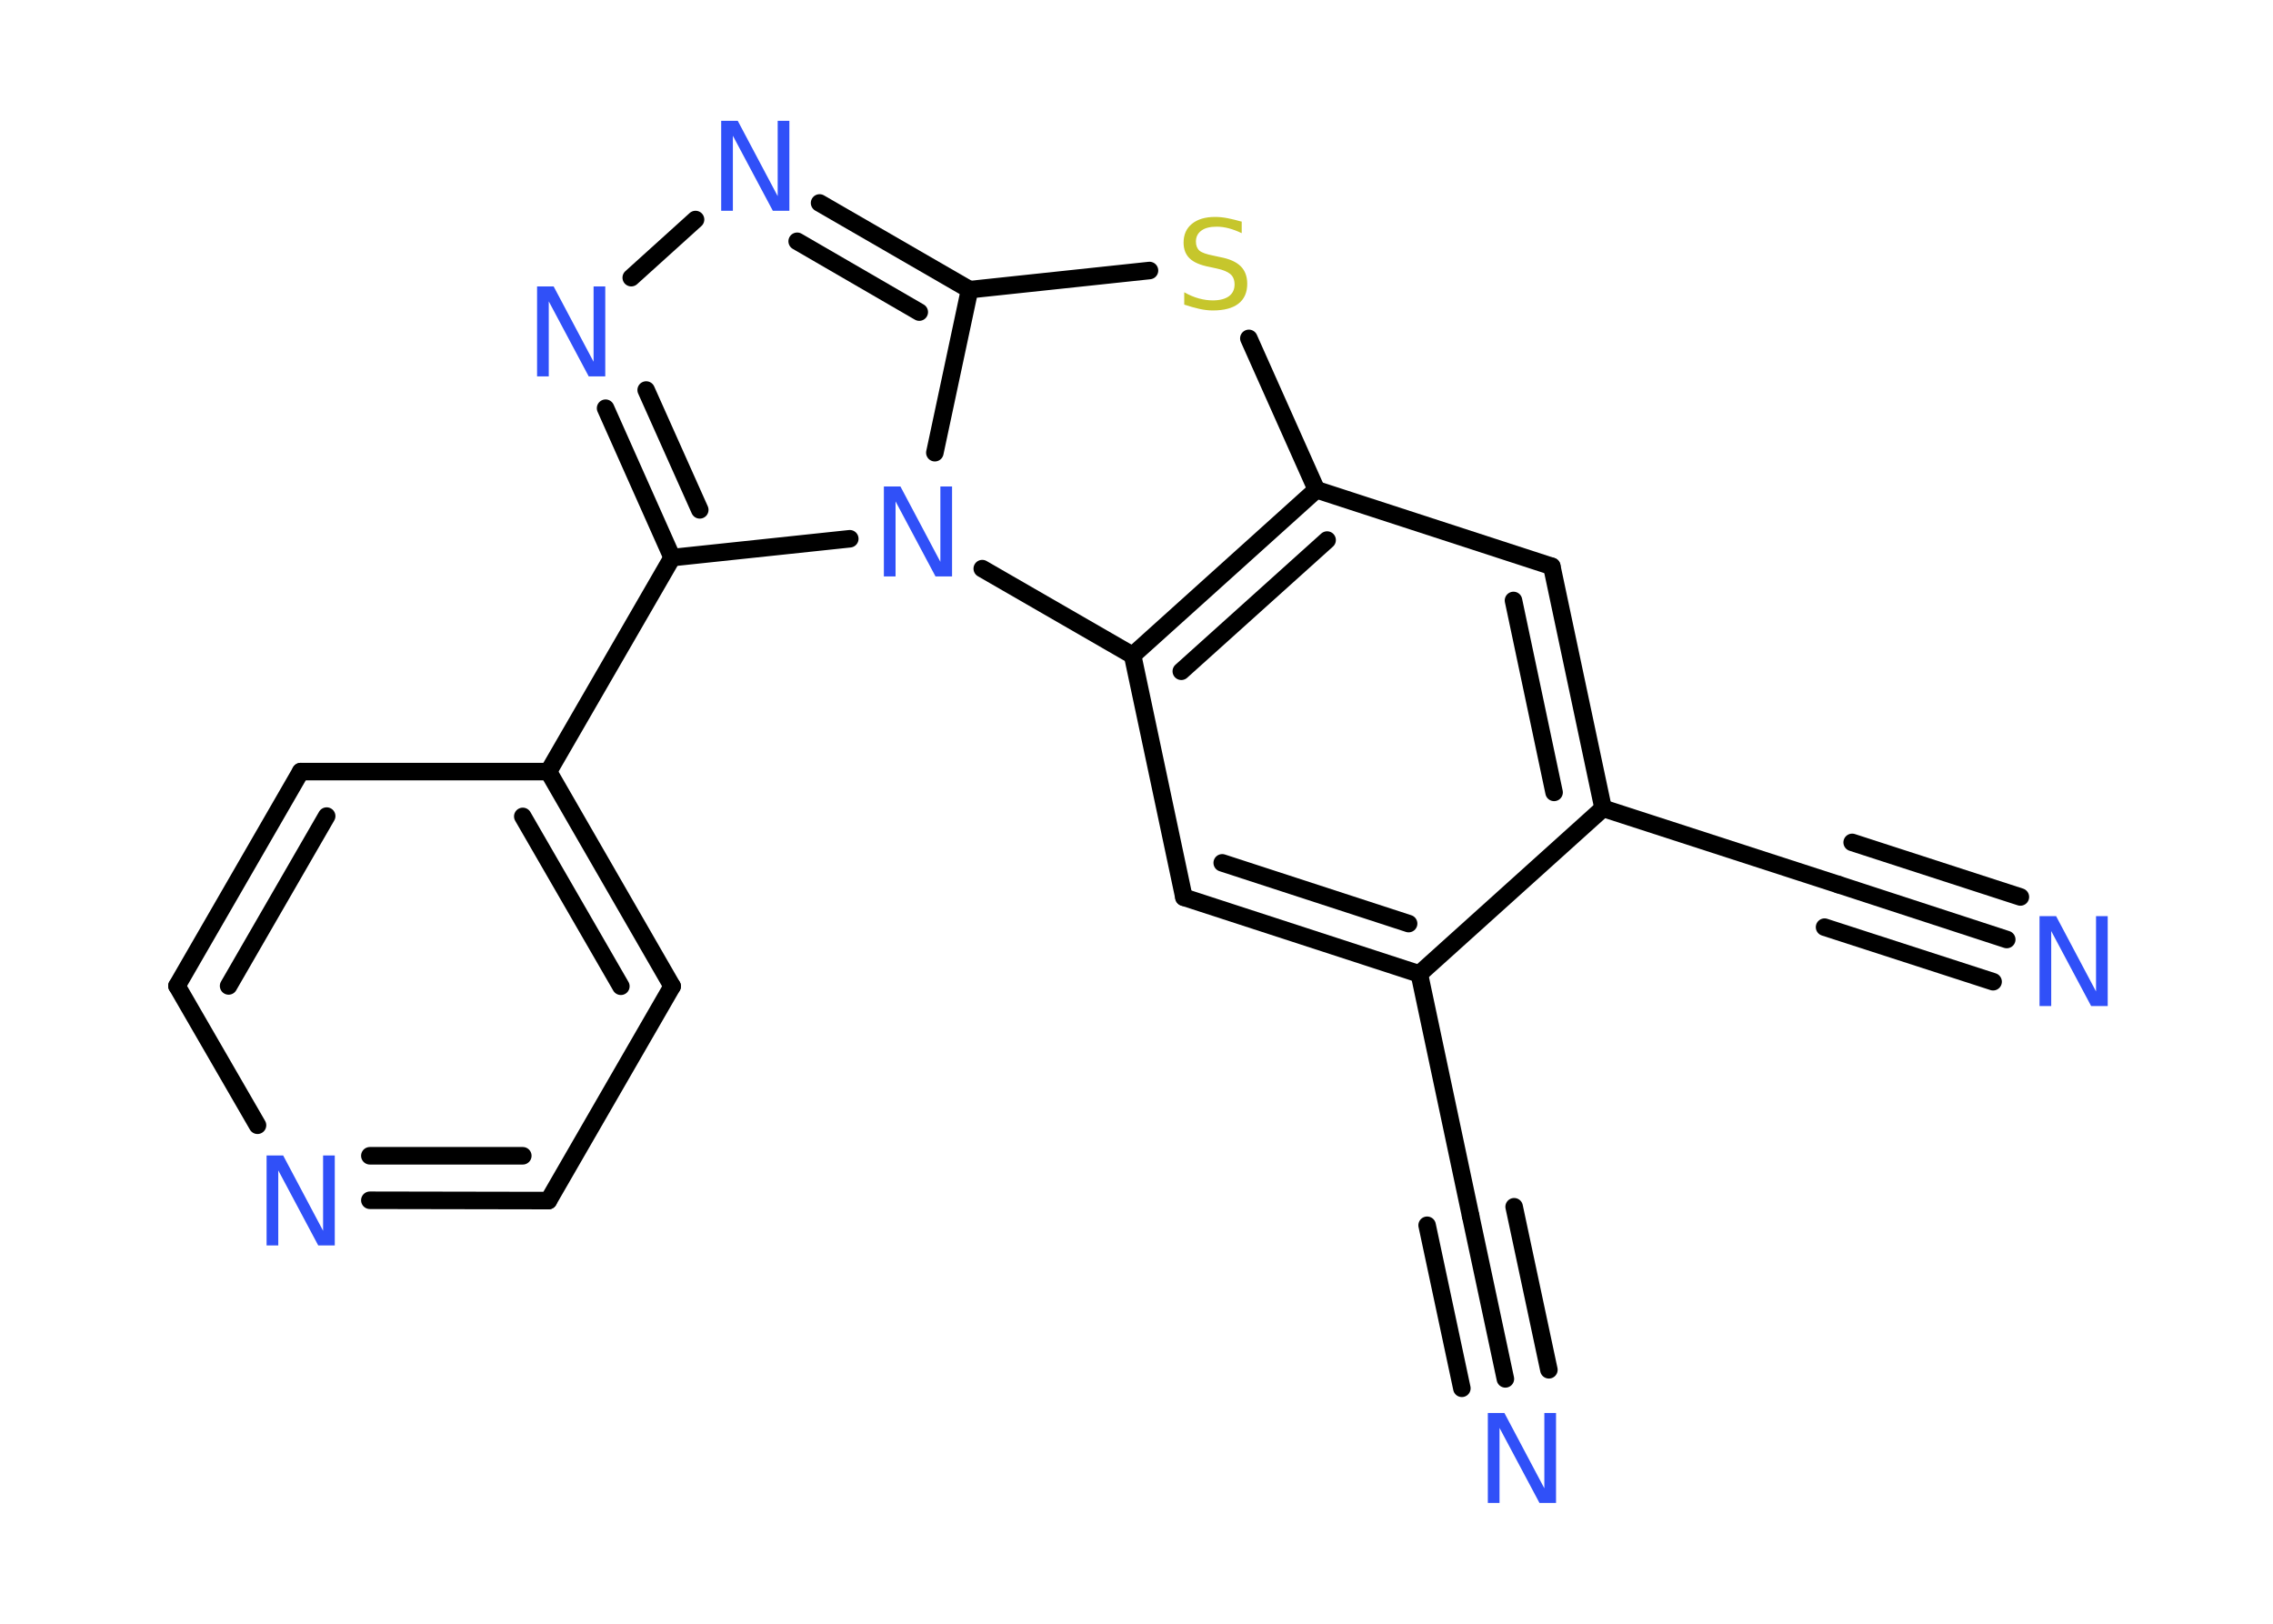 <?xml version='1.0' encoding='UTF-8'?>
<!DOCTYPE svg PUBLIC "-//W3C//DTD SVG 1.1//EN" "http://www.w3.org/Graphics/SVG/1.1/DTD/svg11.dtd">
<svg version='1.2' xmlns='http://www.w3.org/2000/svg' xmlns:xlink='http://www.w3.org/1999/xlink' width='70.0mm' height='50.0mm' viewBox='0 0 70.0 50.0'>
  <desc>Generated by the Chemistry Development Kit (http://github.com/cdk)</desc>
  <g stroke-linecap='round' stroke-linejoin='round' stroke='#000000' stroke-width='.54' fill='#3050F8'>
    <rect x='.0' y='.0' width='70.0' height='50.0' fill='#FFFFFF' stroke='none'/>
    <g id='mol1' class='mol'>
      <g id='mol1bnd1' class='bond'>
        <line x1='61.8' y1='28.93' x2='56.62' y2='27.24'/>
        <line x1='61.38' y1='30.23' x2='56.19' y2='28.55'/>
        <line x1='62.22' y1='27.62' x2='57.04' y2='25.94'/>
      </g>
      <line id='mol1bnd2' class='bond' x1='56.62' y1='27.24' x2='49.37' y2='24.89'/>
      <g id='mol1bnd3' class='bond'>
        <line x1='49.37' y1='24.89' x2='47.79' y2='17.44'/>
        <line x1='47.86' y1='24.4' x2='46.61' y2='18.49'/>
      </g>
      <line id='mol1bnd4' class='bond' x1='47.79' y1='17.44' x2='40.54' y2='15.08'/>
      <line id='mol1bnd5' class='bond' x1='40.54' y1='15.08' x2='38.46' y2='10.42'/>
      <line id='mol1bnd6' class='bond' x1='35.4' y1='8.33' x2='29.86' y2='8.92'/>
      <g id='mol1bnd7' class='bond'>
        <line x1='29.86' y1='8.92' x2='25.24' y2='6.25'/>
        <line x1='28.31' y1='9.61' x2='24.55' y2='7.43'/>
      </g>
      <line id='mol1bnd8' class='bond' x1='21.42' y1='6.76' x2='19.44' y2='8.55'/>
      <g id='mol1bnd9' class='bond'>
        <line x1='18.65' y1='12.57' x2='20.7' y2='17.17'/>
        <line x1='19.9' y1='12.01' x2='21.55' y2='15.7'/>
      </g>
      <line id='mol1bnd10' class='bond' x1='20.7' y1='17.17' x2='16.89' y2='23.76'/>
      <g id='mol1bnd11' class='bond'>
        <line x1='20.7' y1='30.37' x2='16.89' y2='23.76'/>
        <line x1='19.12' y1='30.37' x2='16.1' y2='25.14'/>
      </g>
      <line id='mol1bnd12' class='bond' x1='20.7' y1='30.37' x2='16.89' y2='36.97'/>
      <g id='mol1bnd13' class='bond'>
        <line x1='11.39' y1='36.96' x2='16.89' y2='36.97'/>
        <line x1='11.39' y1='35.59' x2='16.1' y2='35.59'/>
      </g>
      <line id='mol1bnd14' class='bond' x1='7.93' y1='34.65' x2='5.45' y2='30.36'/>
      <g id='mol1bnd15' class='bond'>
        <line x1='9.26' y1='23.76' x2='5.45' y2='30.36'/>
        <line x1='10.06' y1='25.13' x2='7.04' y2='30.36'/>
      </g>
      <line id='mol1bnd16' class='bond' x1='16.89' y1='23.76' x2='9.26' y2='23.76'/>
      <line id='mol1bnd17' class='bond' x1='20.7' y1='17.17' x2='26.17' y2='16.59'/>
      <line id='mol1bnd18' class='bond' x1='29.86' y1='8.92' x2='28.79' y2='13.94'/>
      <line id='mol1bnd19' class='bond' x1='30.25' y1='17.51' x2='34.88' y2='20.18'/>
      <g id='mol1bnd20' class='bond'>
        <line x1='40.54' y1='15.08' x2='34.88' y2='20.18'/>
        <line x1='40.87' y1='16.63' x2='36.38' y2='20.67'/>
      </g>
      <line id='mol1bnd21' class='bond' x1='34.88' y1='20.18' x2='36.46' y2='27.63'/>
      <g id='mol1bnd22' class='bond'>
        <line x1='36.46' y1='27.63' x2='43.71' y2='29.99'/>
        <line x1='37.64' y1='26.57' x2='43.38' y2='28.44'/>
      </g>
      <line id='mol1bnd23' class='bond' x1='49.37' y1='24.89' x2='43.71' y2='29.99'/>
      <line id='mol1bnd24' class='bond' x1='43.71' y1='29.99' x2='45.29' y2='37.44'/>
      <g id='mol1bnd25' class='bond'>
        <line x1='45.29' y1='37.44' x2='46.36' y2='42.46'/>
        <line x1='46.63' y1='37.16' x2='47.7' y2='42.18'/>
        <line x1='43.95' y1='37.73' x2='45.02' y2='42.75'/>
      </g>
      <path id='mol1atm1' class='atom' d='M62.82 28.21h.5l1.23 2.32v-2.32h.36v2.77h-.51l-1.23 -2.31v2.31h-.36v-2.77z' stroke='none'/>
      <path id='mol1atm6' class='atom' d='M38.24 6.82v.36q-.21 -.1 -.4 -.15q-.19 -.05 -.37 -.05q-.31 .0 -.47 .12q-.17 .12 -.17 .34q.0 .18 .11 .28q.11 .09 .42 .15l.23 .05q.42 .08 .62 .28q.2 .2 .2 .54q.0 .4 -.27 .61q-.27 .21 -.79 .21q-.2 .0 -.42 -.05q-.22 -.05 -.46 -.13v-.38q.23 .13 .45 .19q.22 .06 .43 .06q.32 .0 .5 -.13q.17 -.13 .17 -.36q.0 -.21 -.13 -.32q-.13 -.11 -.41 -.17l-.23 -.05q-.42 -.08 -.61 -.26q-.19 -.18 -.19 -.49q.0 -.37 .26 -.58q.26 -.21 .71 -.21q.19 .0 .39 .04q.2 .04 .41 .1z' stroke='none' fill='#C6C62C'/>
      <path id='mol1atm8' class='atom' d='M22.22 3.72h.5l1.23 2.32v-2.32h.36v2.77h-.51l-1.23 -2.31v2.31h-.36v-2.77z' stroke='none'/>
      <path id='mol1atm9' class='atom' d='M16.55 8.82h.5l1.23 2.32v-2.32h.36v2.77h-.51l-1.23 -2.31v2.31h-.36v-2.77z' stroke='none'/>
      <path id='mol1atm14' class='atom' d='M8.22 35.58h.5l1.23 2.32v-2.32h.36v2.77h-.51l-1.23 -2.31v2.31h-.36v-2.77z' stroke='none'/>
      <path id='mol1atm17' class='atom' d='M27.23 14.98h.5l1.23 2.32v-2.32h.36v2.77h-.51l-1.23 -2.31v2.31h-.36v-2.77z' stroke='none'/>
      <path id='mol1atm22' class='atom' d='M45.83 43.51h.5l1.23 2.32v-2.32h.36v2.77h-.51l-1.23 -2.31v2.31h-.36v-2.77z' stroke='none'/>
    </g>
  </g>
</svg>
